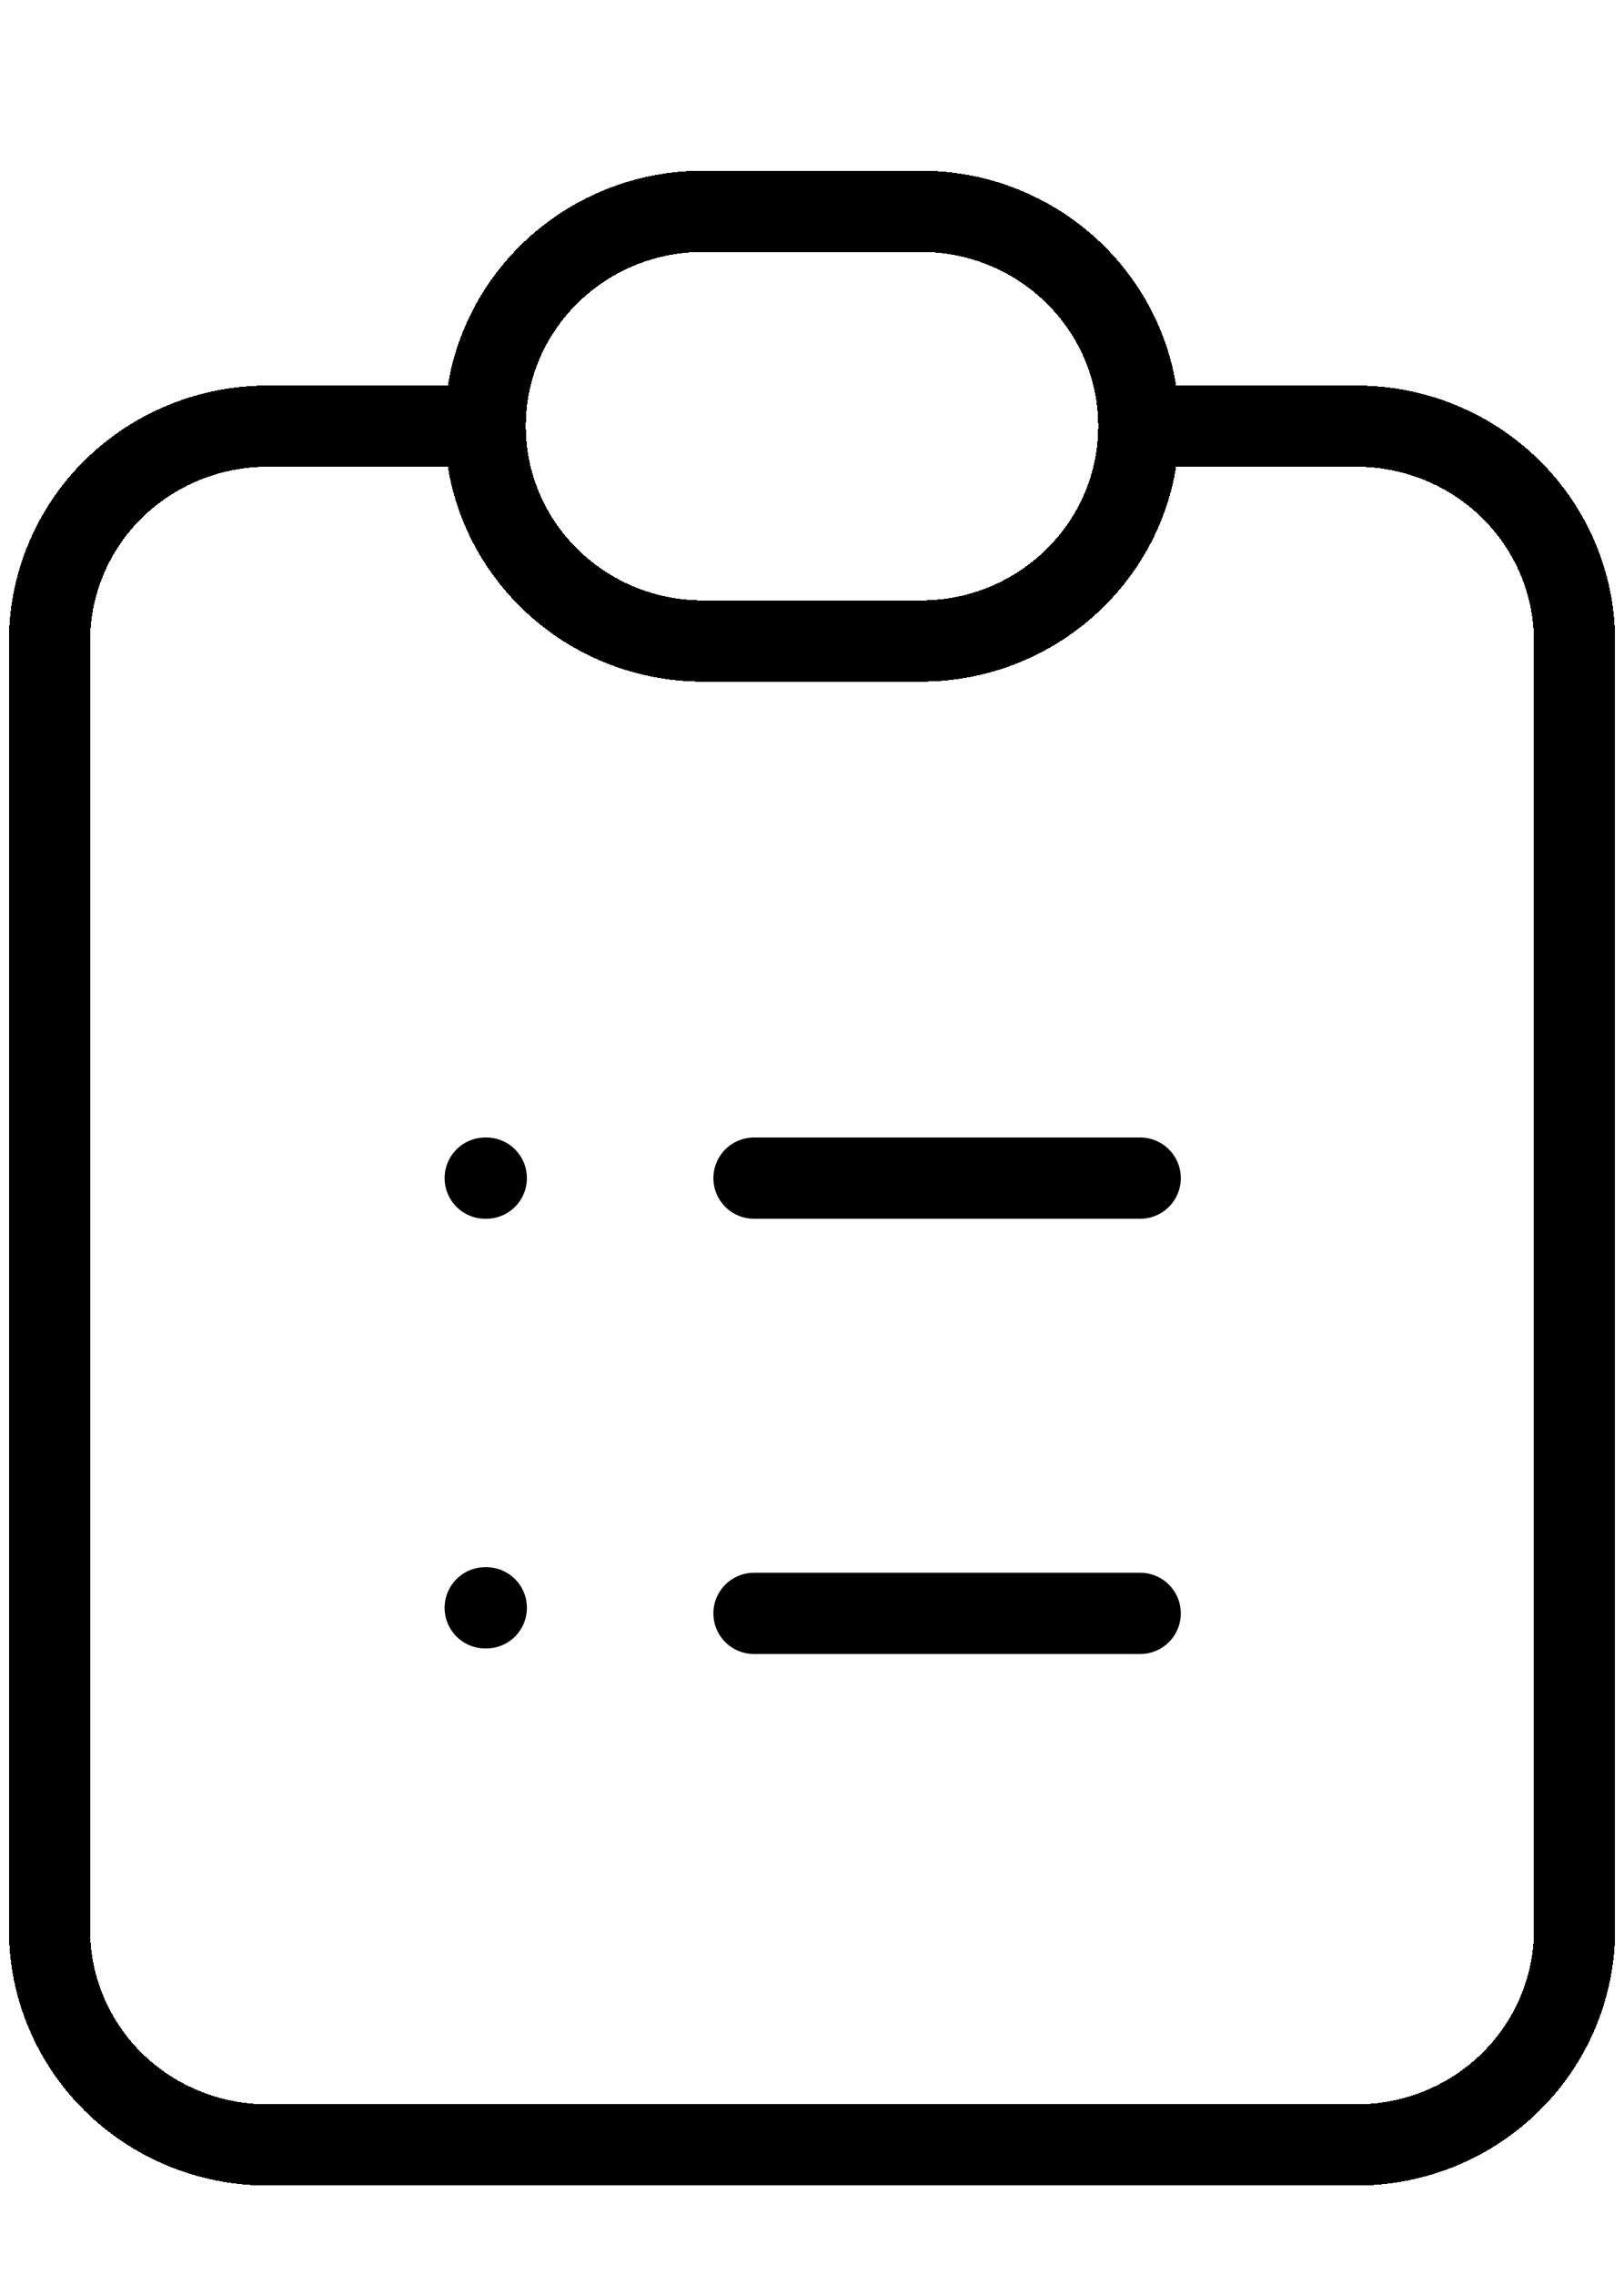 <svg width="40" height="56" viewBox="0 0 40 56" fill="none" xmlns="http://www.w3.org/2000/svg">
<g clip-path="url(#clip0_721_241)">
<g filter="url(#filter0_d_721_241)">
<path d="M11.951 6.49H6.586C5.162 6.49 3.798 7.048 2.791 8.039C1.785 9.031 1.22 10.376 1.22 11.779V43.51C1.22 44.912 1.785 46.257 2.791 47.249C3.798 48.241 5.162 48.798 6.586 48.798H33.415C34.838 48.798 36.203 48.241 37.209 47.249C38.215 46.257 38.781 44.912 38.781 43.51V11.779C38.781 10.376 38.215 9.031 37.209 8.039C36.203 7.048 34.838 6.49 33.415 6.49H28.049" stroke="black" stroke-width="2" stroke-linecap="round" stroke-linejoin="round" shape-rendering="crispEdges"/>
</g>
<g filter="url(#filter1_d_721_241)">
<path d="M22.683 1.202H17.317C14.354 1.202 11.951 3.57 11.951 6.49C11.951 9.411 14.354 11.779 17.317 11.779H22.683C25.646 11.779 28.049 9.411 28.049 6.49C28.049 3.57 25.646 1.202 22.683 1.202Z" stroke="black" stroke-width="2" stroke-linecap="round" stroke-linejoin="round" shape-rendering="crispEdges"/>
</g>
<g filter="url(#filter2_d_721_241)">
<path d="M11.951 25H11.978" stroke="black" stroke-width="2" stroke-linecap="round" stroke-linejoin="round"/>
</g>
<g filter="url(#filter3_d_721_241)">
<path d="M18.571 25L28.084 25" stroke="black" stroke-width="2" stroke-linecap="round" stroke-linejoin="round"/>
</g>
<g filter="url(#filter4_d_721_241)">
<path d="M11.951 35.577H11.978" stroke="black" stroke-width="2" stroke-linecap="round" stroke-linejoin="round"/>
</g>
<g filter="url(#filter5_d_721_241)">
<path d="M18.571 35.714L28.084 35.714" stroke="black" stroke-width="2" stroke-linecap="round" stroke-linejoin="round"/>
</g>
</g>
<defs>
<filter id="filter0_d_721_241" x="-3.78" y="5.49" width="47.56" height="52.308" filterUnits="userSpaceOnUse" color-interpolation-filters="sRGB">
<feFlood flood-opacity="0" result="BackgroundImageFix"/>
<feColorMatrix in="SourceAlpha" type="matrix" values="0 0 0 0 0 0 0 0 0 0 0 0 0 0 0 0 0 0 127 0" result="hardAlpha"/>
<feOffset dy="4"/>
<feGaussianBlur stdDeviation="2"/>
<feComposite in2="hardAlpha" operator="out"/>
<feColorMatrix type="matrix" values="0 0 0 0 0 0 0 0 0 0 0 0 0 0 0 0 0 0 0.25 0"/>
<feBlend mode="normal" in2="BackgroundImageFix" result="effect1_dropShadow_721_241"/>
<feBlend mode="normal" in="SourceGraphic" in2="effect1_dropShadow_721_241" result="shape"/>
</filter>
<filter id="filter1_d_721_241" x="6.951" y="0.202" width="26.098" height="20.577" filterUnits="userSpaceOnUse" color-interpolation-filters="sRGB">
<feFlood flood-opacity="0" result="BackgroundImageFix"/>
<feColorMatrix in="SourceAlpha" type="matrix" values="0 0 0 0 0 0 0 0 0 0 0 0 0 0 0 0 0 0 127 0" result="hardAlpha"/>
<feOffset dy="4"/>
<feGaussianBlur stdDeviation="2"/>
<feComposite in2="hardAlpha" operator="out"/>
<feColorMatrix type="matrix" values="0 0 0 0 0 0 0 0 0 0 0 0 0 0 0 0 0 0 0.25 0"/>
<feBlend mode="normal" in2="BackgroundImageFix" result="effect1_dropShadow_721_241"/>
<feBlend mode="normal" in="SourceGraphic" in2="effect1_dropShadow_721_241" result="shape"/>
</filter>
<filter id="filter2_d_721_241" x="6.951" y="24" width="10.026" height="10" filterUnits="userSpaceOnUse" color-interpolation-filters="sRGB">
<feFlood flood-opacity="0" result="BackgroundImageFix"/>
<feColorMatrix in="SourceAlpha" type="matrix" values="0 0 0 0 0 0 0 0 0 0 0 0 0 0 0 0 0 0 127 0" result="hardAlpha"/>
<feOffset dy="4"/>
<feGaussianBlur stdDeviation="2"/>
<feComposite in2="hardAlpha" operator="out"/>
<feColorMatrix type="matrix" values="0 0 0 0 0 0 0 0 0 0 0 0 0 0 0 0 0 0 0.25 0"/>
<feBlend mode="normal" in2="BackgroundImageFix" result="effect1_dropShadow_721_241"/>
<feBlend mode="normal" in="SourceGraphic" in2="effect1_dropShadow_721_241" result="shape"/>
</filter>
<filter id="filter3_d_721_241" x="13.571" y="24" width="19.512" height="10" filterUnits="userSpaceOnUse" color-interpolation-filters="sRGB">
<feFlood flood-opacity="0" result="BackgroundImageFix"/>
<feColorMatrix in="SourceAlpha" type="matrix" values="0 0 0 0 0 0 0 0 0 0 0 0 0 0 0 0 0 0 127 0" result="hardAlpha"/>
<feOffset dy="4"/>
<feGaussianBlur stdDeviation="2"/>
<feComposite in2="hardAlpha" operator="out"/>
<feColorMatrix type="matrix" values="0 0 0 0 0 0 0 0 0 0 0 0 0 0 0 0 0 0 0.25 0"/>
<feBlend mode="normal" in2="BackgroundImageFix" result="effect1_dropShadow_721_241"/>
<feBlend mode="normal" in="SourceGraphic" in2="effect1_dropShadow_721_241" result="shape"/>
</filter>
<filter id="filter4_d_721_241" x="6.951" y="34.577" width="10.026" height="10" filterUnits="userSpaceOnUse" color-interpolation-filters="sRGB">
<feFlood flood-opacity="0" result="BackgroundImageFix"/>
<feColorMatrix in="SourceAlpha" type="matrix" values="0 0 0 0 0 0 0 0 0 0 0 0 0 0 0 0 0 0 127 0" result="hardAlpha"/>
<feOffset dy="4"/>
<feGaussianBlur stdDeviation="2"/>
<feComposite in2="hardAlpha" operator="out"/>
<feColorMatrix type="matrix" values="0 0 0 0 0 0 0 0 0 0 0 0 0 0 0 0 0 0 0.25 0"/>
<feBlend mode="normal" in2="BackgroundImageFix" result="effect1_dropShadow_721_241"/>
<feBlend mode="normal" in="SourceGraphic" in2="effect1_dropShadow_721_241" result="shape"/>
</filter>
<filter id="filter5_d_721_241" x="13.571" y="34.714" width="19.512" height="10" filterUnits="userSpaceOnUse" color-interpolation-filters="sRGB">
<feFlood flood-opacity="0" result="BackgroundImageFix"/>
<feColorMatrix in="SourceAlpha" type="matrix" values="0 0 0 0 0 0 0 0 0 0 0 0 0 0 0 0 0 0 127 0" result="hardAlpha"/>
<feOffset dy="4"/>
<feGaussianBlur stdDeviation="2"/>
<feComposite in2="hardAlpha" operator="out"/>
<feColorMatrix type="matrix" values="0 0 0 0 0 0 0 0 0 0 0 0 0 0 0 0 0 0 0.25 0"/>
<feBlend mode="normal" in2="BackgroundImageFix" result="effect1_dropShadow_721_241"/>
<feBlend mode="normal" in="SourceGraphic" in2="effect1_dropShadow_721_241" result="shape"/>
</filter>
<clipPath id="clip0_721_241">
<rect width="40" height="56" fill="white"/>
</clipPath>
</defs>
</svg>
